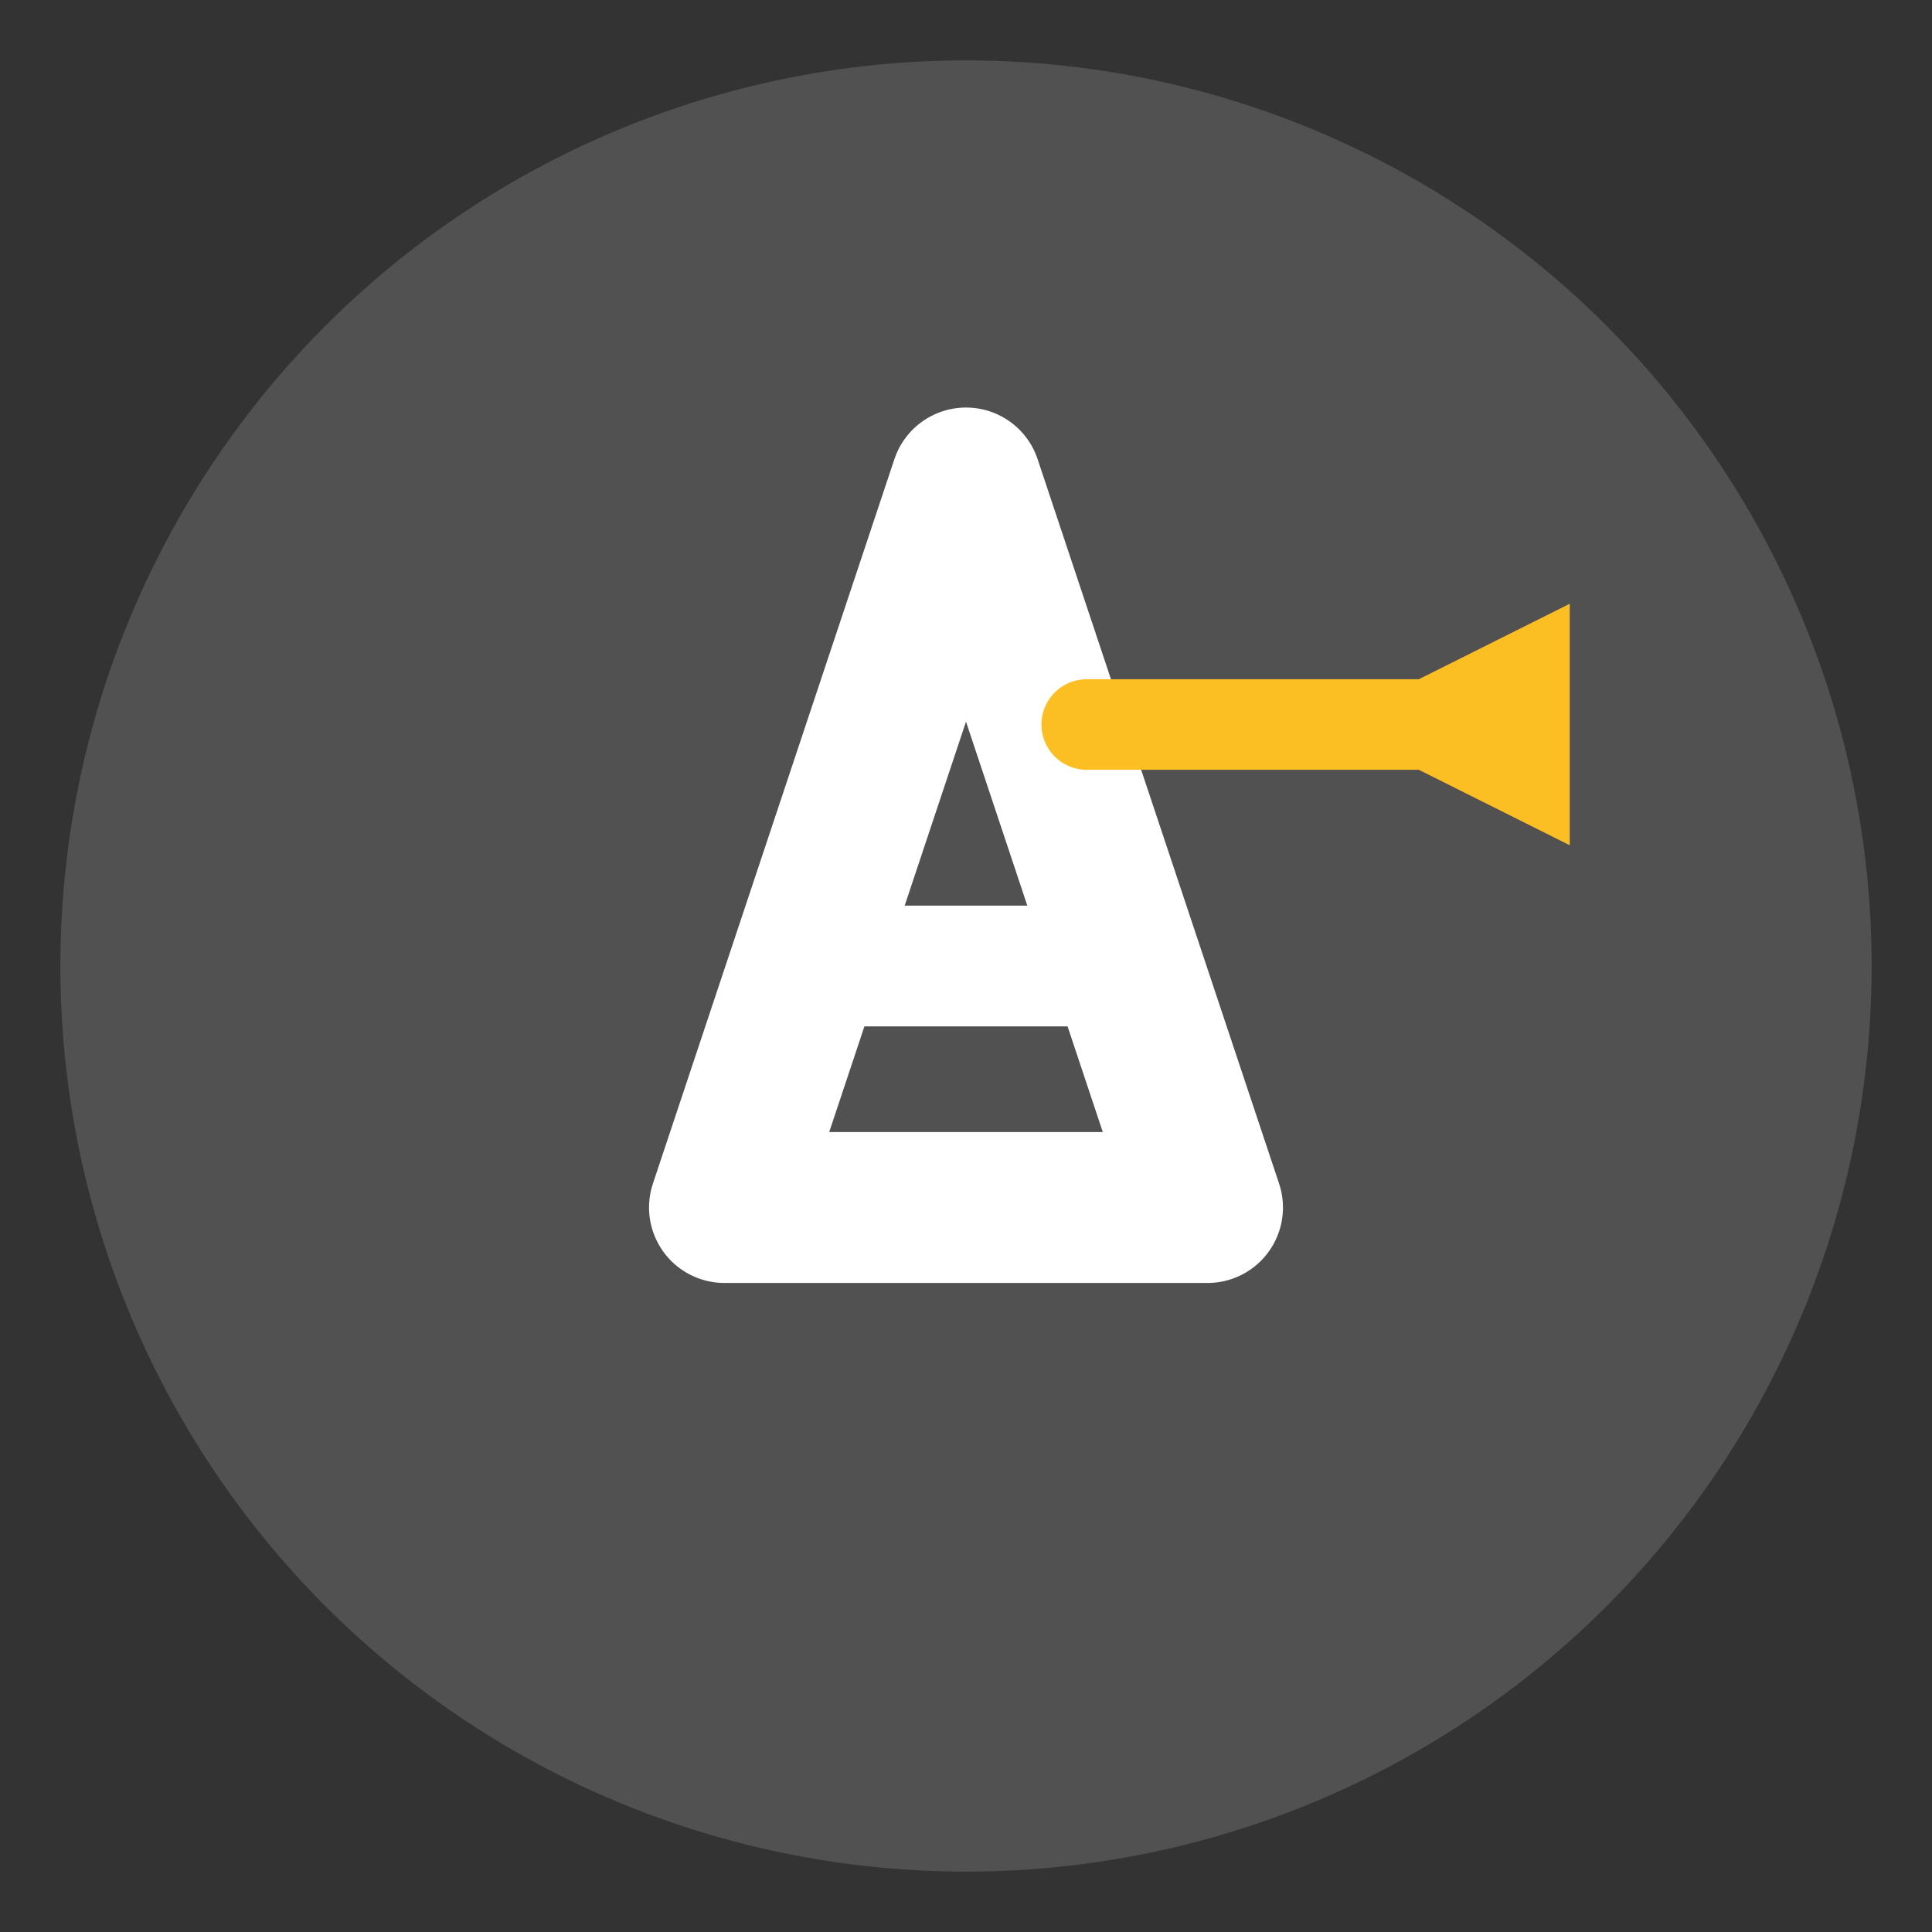<svg width="32" height="32" viewBox="0 0 32 32" xmlns="http://www.w3.org/2000/svg">
  <rect x="0" y="0" width="32" height="32" fill="#333333" stroke="none"/>
  <!-- Background Circle -->
  <circle cx="16" cy="16" r="15" fill="white" stroke="none" opacity="0.15"/>
  
  <!-- Main "A" Shape -->
  <path d="M16 8 L20 20 L12 20 Z" fill="none" stroke="white" stroke-width="2.5" stroke-linejoin="round"/>
  <line x1="14" y1="16" x2="18" y2="16" stroke="white" stroke-width="2" stroke-linecap="round"/>
  
  <!-- Trading Arrow Accent -->
  <path d="M22 12 L26 10 L26 14 Z" fill="#fbbf24" />
  <line x1="18" y1="12" x2="24" y2="12" stroke="#fbbf24" stroke-width="1.5" stroke-linecap="round"/>
</svg>
